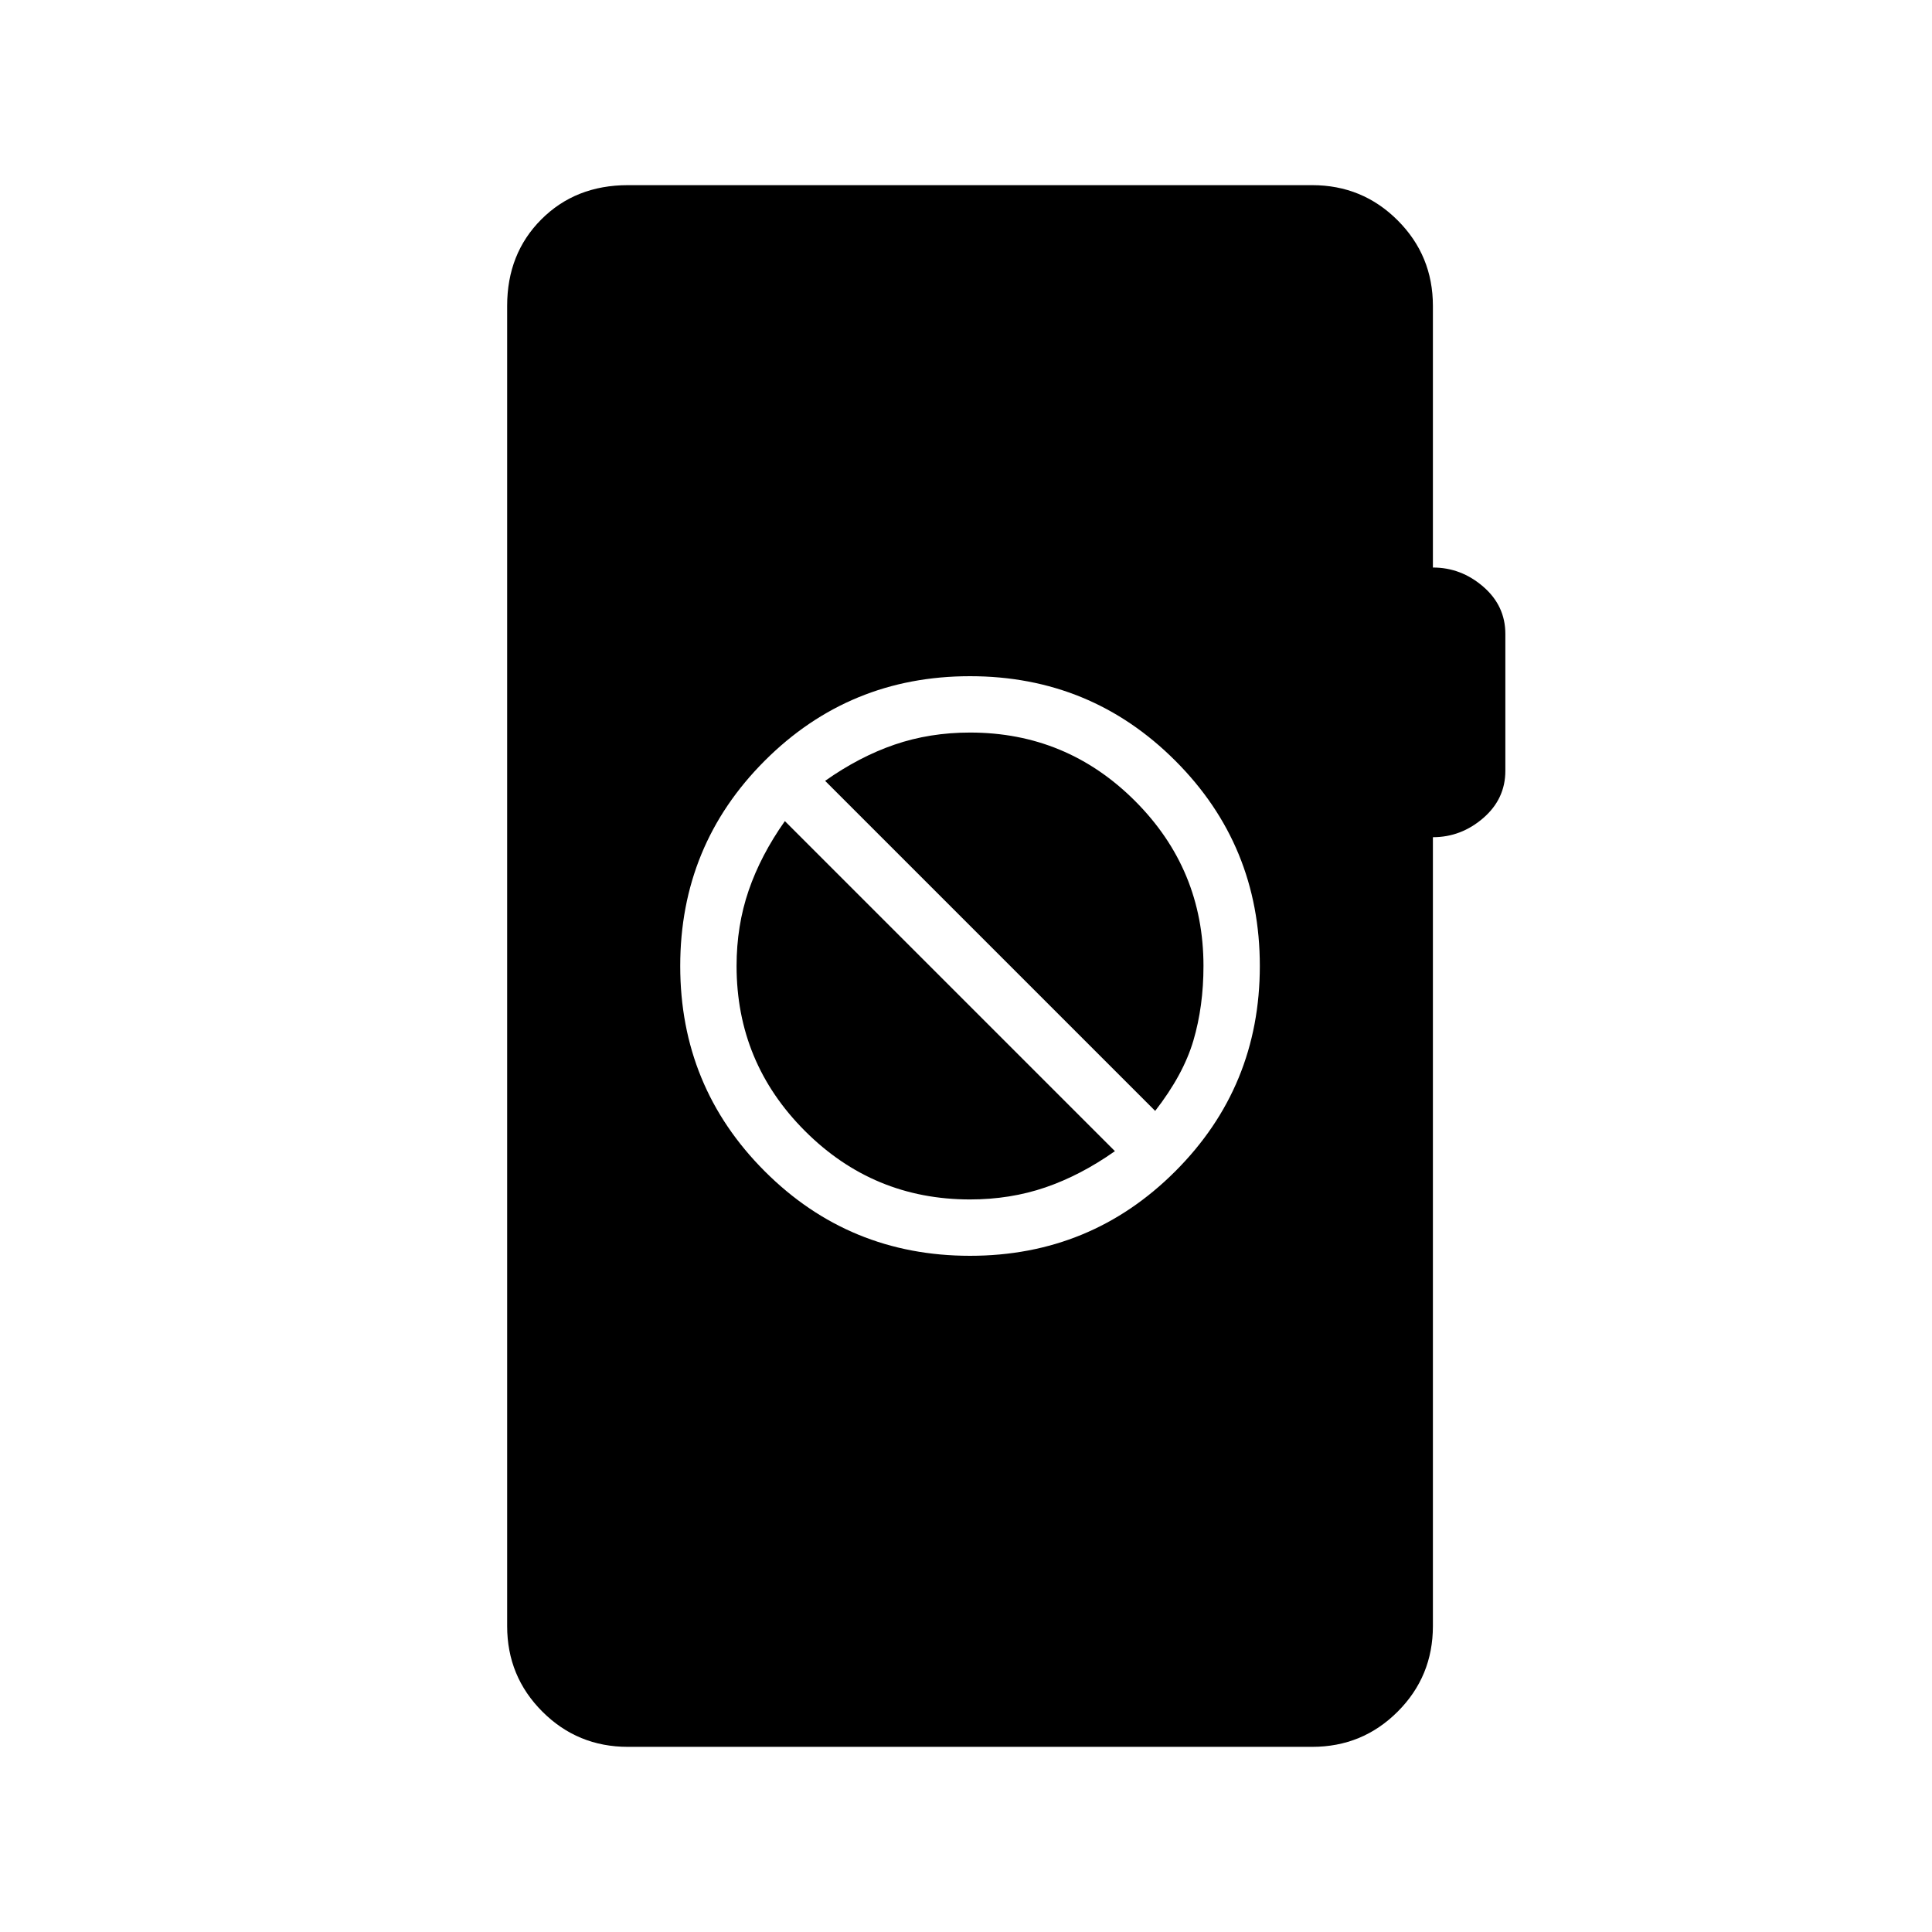 <svg xmlns="http://www.w3.org/2000/svg" height="24" viewBox="0 -960 960 960" width="24"><path d="M312-92q-25 0-42.5-17.5T252-152v-656q0-26 17-43t43-17h340q25 0 42.5 17.5T712-808v130q14 0 25 9.5t11 23.5v68q0 14-11 23.5t-25 9.5v392q0 25-17.5 42.5T652-92H312Zm170-244q60 0 102-42t42-102q0-60-42-102t-102-42q-60 0-102 42t-42 102q0 60 42 102t102 42Zm0-28q-48 0-82-34t-34-82q0-20 6-37.5t18-34.5l164 164q-17 12-34.5 18t-37.5 6Zm92-44L410-572q17-12 34.5-18t37.5-6q48 0 82 34t34 82q0 20-5 37t-19 35Z"/></svg>